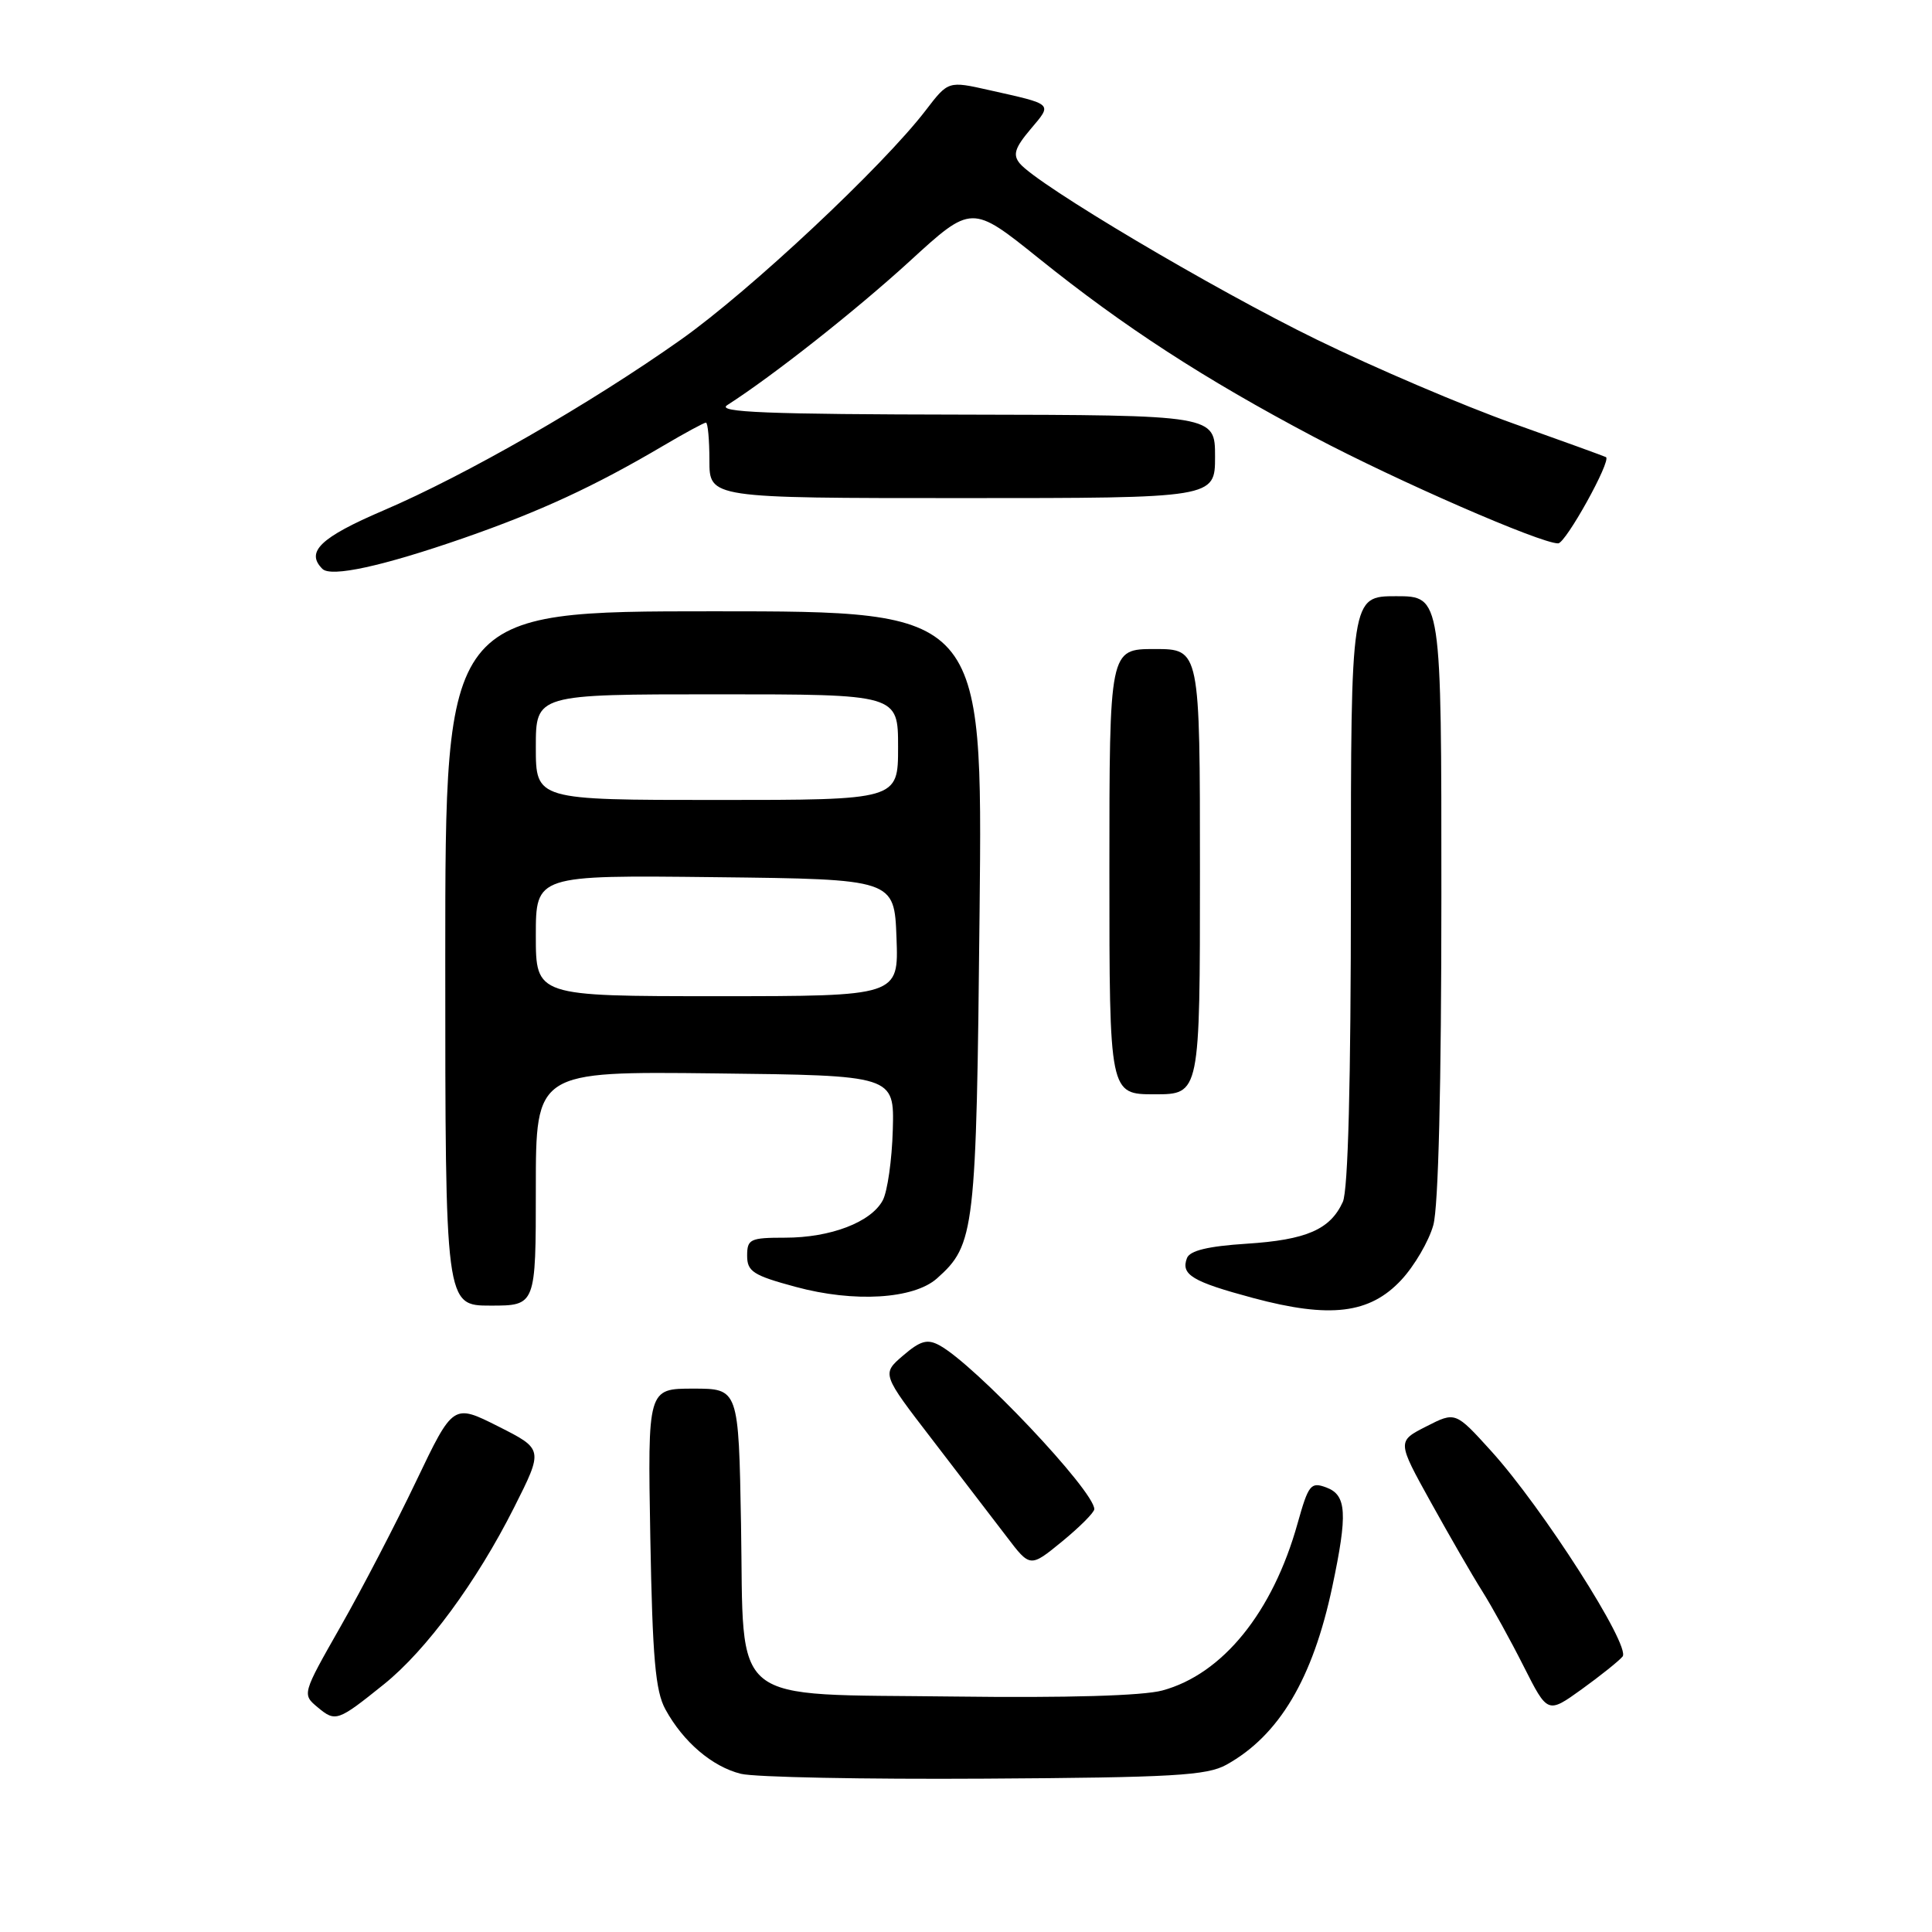 <?xml version="1.0" encoding="UTF-8" standalone="no"?>
<!DOCTYPE svg PUBLIC "-//W3C//DTD SVG 1.1//EN" "http://www.w3.org/Graphics/SVG/1.1/DTD/svg11.dtd" >
<svg xmlns="http://www.w3.org/2000/svg" xmlns:xlink="http://www.w3.org/1999/xlink" version="1.1" viewBox="0 0 256 256">
 <g >
 <path fill="currentColor"
d=" M 162.50 233.84 C 169.48 229.97 173.95 222.47 176.54 210.23 C 178.59 200.55 178.44 198.10 175.75 197.10 C 173.68 196.33 173.38 196.71 171.93 201.88 C 168.64 213.65 162.00 221.84 154.01 224.00 C 151.40 224.70 141.40 224.99 126.48 224.80 C 96.14 224.41 98.61 226.40 98.19 201.97 C 97.87 184.00 97.87 184.00 91.85 184.00 C 85.82 184.00 85.82 184.00 86.17 203.75 C 86.46 219.69 86.84 224.08 88.17 226.50 C 90.54 230.83 94.38 234.10 98.18 235.04 C 100.01 235.49 114.55 235.78 130.50 235.68 C 155.43 235.53 159.92 235.27 162.50 233.84 Z  M 50.88 223.17 C 56.48 218.67 63.16 209.60 68.11 199.77 C 72.01 192.03 72.01 192.03 66.03 189.01 C 60.05 186.00 60.05 186.00 55.15 196.25 C 52.46 201.89 47.96 210.55 45.14 215.50 C 40.02 224.50 40.02 224.50 42.11 226.24 C 44.46 228.20 44.75 228.10 50.88 223.17 Z  M 215.00 219.50 C 216.13 218.14 204.37 199.74 197.59 192.27 C 192.85 187.04 192.85 187.04 188.99 189.01 C 185.12 190.98 185.12 190.98 189.59 199.05 C 192.05 203.49 195.11 208.80 196.41 210.85 C 197.70 212.90 200.18 217.39 201.91 220.83 C 205.07 227.08 205.07 227.08 209.58 223.84 C 212.06 222.05 214.50 220.10 215.00 219.50 Z  M 145.00 199.97 C 145.00 197.55 129.10 180.73 124.46 178.25 C 122.87 177.39 121.94 177.66 119.66 179.62 C 116.83 182.05 116.83 182.05 123.54 190.77 C 127.23 195.57 131.66 201.35 133.38 203.61 C 136.50 207.72 136.50 207.72 140.75 204.24 C 143.09 202.32 145.00 200.40 145.00 199.97 Z  M 185.68 169.60 C 187.42 167.73 189.33 164.46 189.92 162.34 C 190.60 159.92 190.99 143.84 190.99 118.75 C 191.00 79.00 191.00 79.00 185.00 79.00 C 179.00 79.00 179.00 79.00 179.00 117.95 C 179.00 143.52 178.63 157.71 177.93 159.26 C 176.26 162.92 173.11 164.29 165.17 164.80 C 160.06 165.13 157.67 165.71 157.28 166.70 C 156.44 168.90 157.96 169.82 166.04 171.99 C 176.25 174.73 181.50 174.09 185.68 169.60 Z  M 71.00 157.48 C 71.00 141.96 71.00 141.96 94.75 142.23 C 118.50 142.50 118.50 142.50 118.30 149.72 C 118.19 153.69 117.59 157.89 116.97 159.05 C 115.42 161.95 110.06 164.00 104.03 164.00 C 99.39 164.00 99.00 164.19 99.00 166.39 C 99.00 168.48 99.80 169.00 105.44 170.52 C 113.18 172.62 121.06 172.14 124.15 169.40 C 129.18 164.92 129.37 163.26 129.80 120.75 C 130.21 81.00 130.21 81.00 94.60 81.00 C 59.00 81.00 59.00 81.00 59.00 127.00 C 59.00 173.00 59.00 173.00 65.00 173.00 C 71.00 173.00 71.00 173.00 71.00 157.48 Z  M 159.00 115.50 C 159.00 86.00 159.00 86.00 153.00 86.00 C 147.00 86.00 147.00 86.00 147.00 115.50 C 147.00 145.00 147.00 145.00 153.00 145.00 C 159.00 145.00 159.00 145.00 159.00 115.50 Z  M 61.43 71.30 C 71.59 67.76 78.74 64.46 87.91 59.05 C 90.76 57.37 93.29 56.00 93.54 56.00 C 93.79 56.00 94.00 58.25 94.00 61.00 C 94.00 66.00 94.00 66.00 127.50 66.00 C 161.00 66.00 161.00 66.00 161.00 60.50 C 161.00 55.00 161.00 55.00 127.75 54.94 C 101.64 54.90 94.90 54.63 96.35 53.69 C 102.48 49.76 113.44 41.10 120.54 34.61 C 128.75 27.09 128.75 27.09 137.63 34.22 C 148.97 43.34 159.55 50.20 174.08 57.88 C 185.19 63.75 204.11 72.00 206.46 72.00 C 207.46 72.00 213.54 61.04 212.80 60.57 C 212.63 60.47 207.10 58.46 200.50 56.11 C 193.90 53.76 182.20 48.77 174.50 45.01 C 160.78 38.32 137.49 24.50 135.13 21.66 C 134.18 20.51 134.46 19.60 136.56 17.11 C 139.46 13.67 139.67 13.87 131.07 11.94 C 125.65 10.72 125.65 10.72 122.67 14.61 C 116.99 22.03 99.38 38.53 90.23 45.00 C 78.20 53.51 61.74 62.96 50.78 67.65 C 42.45 71.22 40.46 73.13 42.72 75.38 C 43.86 76.52 50.69 75.03 61.43 71.30 Z  M 71.00 123.98 C 71.00 115.96 71.00 115.96 94.75 116.23 C 118.50 116.50 118.50 116.50 118.79 124.25 C 119.08 132.00 119.08 132.00 95.04 132.00 C 71.00 132.00 71.00 132.00 71.00 123.98 Z  M 71.00 99.00 C 71.00 92.00 71.00 92.00 95.00 92.00 C 119.00 92.00 119.00 92.00 119.00 99.00 C 119.00 106.00 119.00 106.00 95.00 106.00 C 71.00 106.00 71.00 106.00 71.00 99.00 Z "/>
</g>
</svg>